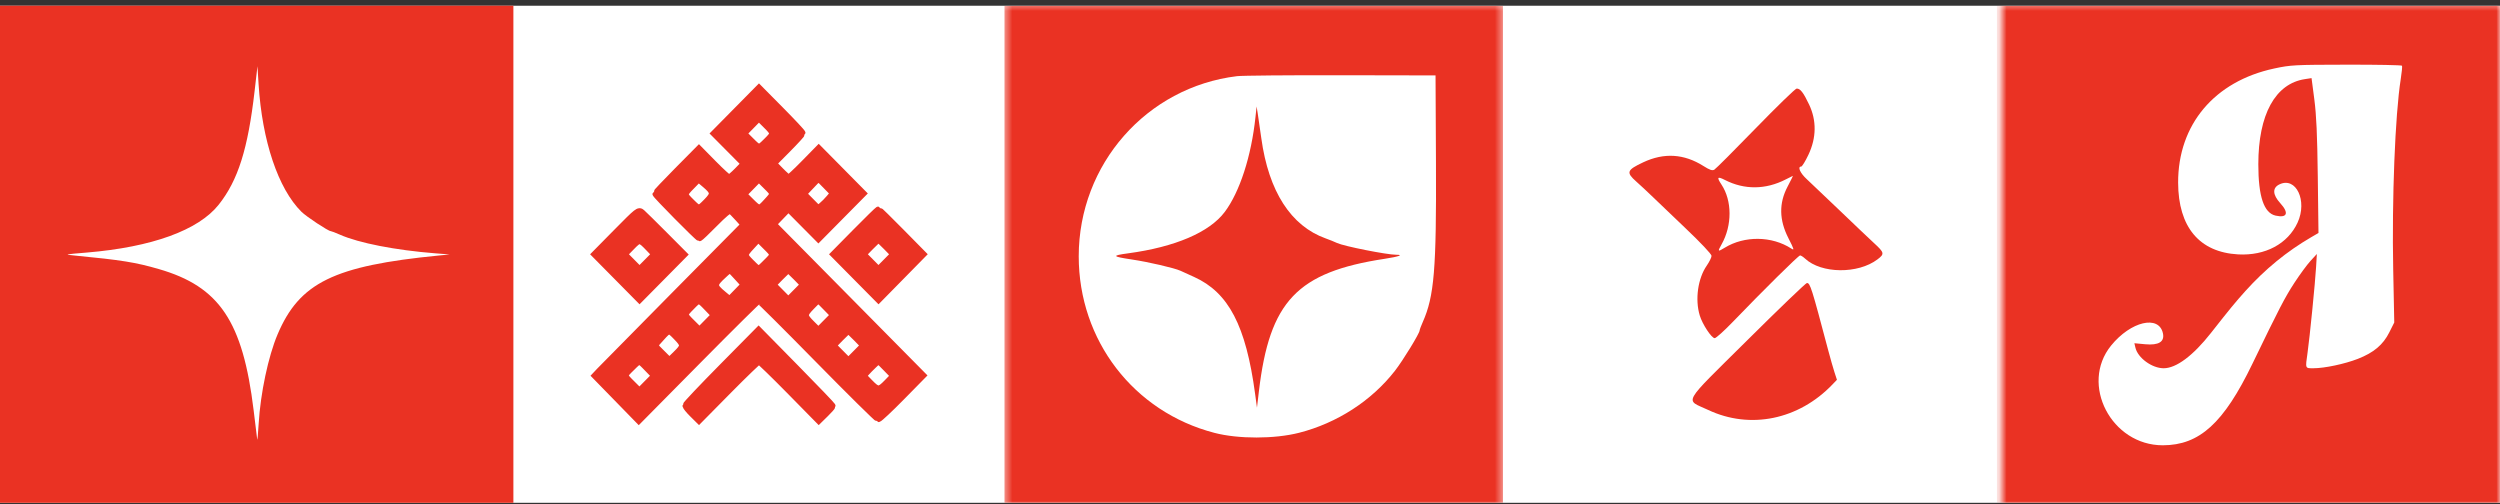<svg width="342" height="69" viewBox="0 0 342 69" fill="none" xmlns="http://www.w3.org/2000/svg">
<rect x="0" y="0" width="342" height="69" fill="#333333" stroke="none"/>
<g clip-path="url(#clip0_33_186)">
<path d="M342 0.784H-67.179V68.784H342V0.784Z" fill="white"/>
<path fill-rule="evenodd" clip-rule="evenodd" d="M0 68.784H70.232V0.784H0V68.784ZM34.834 12.424C33.921 20.371 32.569 24.655 29.923 27.995C27.151 31.494 20.789 33.805 11.881 34.549C8.751 34.81 8.738 34.813 10.198 34.955C16.643 35.58 18.526 35.883 21.718 36.805C30.023 39.205 33.217 43.959 34.697 56.124C34.936 58.089 35.155 59.881 35.183 60.105C35.211 60.33 35.303 59.356 35.387 57.941C35.634 53.786 36.702 48.745 37.968 45.755C40.971 38.663 45.669 36.363 60.034 34.953L61.506 34.809L59.508 34.651C54.069 34.22 49.098 33.247 46.517 32.109C45.907 31.839 45.335 31.619 45.247 31.619C44.908 31.619 41.915 29.641 41.237 28.969C38.054 25.816 35.855 19.264 35.373 11.505L35.221 9.054L34.834 12.424Z" fill="#EA3223"/>
<path fill-rule="evenodd" clip-rule="evenodd" d="M100.796 15.188L97.766 18.259L99.821 20.329L101.876 22.4L100.909 23.393C100.377 23.94 99.844 24.386 99.724 24.386C99.605 24.386 98.631 23.497 97.561 22.41L95.616 20.434L92.683 23.395C91.07 25.024 89.751 26.419 89.751 26.497C89.751 26.68 95.5 32.496 95.681 32.496C95.758 32.496 96.689 31.61 97.75 30.528C98.918 29.336 99.772 28.618 99.916 28.708C100.047 28.79 100.535 29.281 101.001 29.799L101.848 30.741L92.253 40.44C86.976 45.774 82.392 50.421 82.067 50.766L81.475 51.394L84.429 54.422L87.383 57.451L95.506 49.236C99.973 44.719 103.707 41.022 103.804 41.022C103.901 41.022 107.565 44.671 111.947 49.132C116.328 53.592 120.021 57.242 120.154 57.242C120.286 57.242 121.696 55.918 123.287 54.301L126.179 51.36L115.954 41.015L105.729 30.671L106.791 29.567L107.854 28.463L109.904 30.529L111.955 32.595L114.984 29.53L118.014 26.466L115.008 23.425L112.002 20.384L110.04 22.385C108.961 23.486 107.998 24.386 107.9 24.386C107.802 24.386 107.279 23.931 106.736 23.374L105.751 22.362L107.721 20.375C108.804 19.283 109.69 18.31 109.69 18.214C109.69 18.117 108.371 16.706 106.758 15.078L103.827 12.118L100.796 15.188ZM102.745 17.168L101.672 18.266L102.656 19.247C103.851 20.437 103.812 20.436 104.903 19.352C106 18.264 105.999 18.242 104.801 17.049L103.818 16.069L102.745 17.168ZM94.611 25.396C93.447 26.591 93.447 26.587 94.538 27.67C95.62 28.745 95.611 28.745 96.709 27.626C97.771 26.544 97.742 26.256 96.461 25.173L95.565 24.416L94.611 25.396ZM102.745 25.485L101.672 26.584L102.656 27.565C103.861 28.766 103.887 28.766 104.936 27.614C105.984 26.464 105.99 26.55 104.801 25.366L103.818 24.386L102.745 25.485ZM110.85 25.462L109.851 26.519L110.882 27.563L111.914 28.606L112.431 28.194C112.716 27.967 113.201 27.479 113.508 27.11L114.067 26.438L113.069 25.412C111.867 24.178 112.067 24.174 110.85 25.462ZM84.398 31.776L81.429 34.786L84.459 37.851L87.489 40.916L90.501 37.87L93.513 34.823L90.853 32.152C89.39 30.683 88.007 29.32 87.781 29.124C87.38 28.776 87.285 28.851 84.398 31.776ZM117.09 31.769L114.114 34.786L117.147 37.852L120.181 40.918L123.197 37.849L126.214 34.779L123.246 31.768C121.613 30.111 120.23 28.755 120.172 28.755C120.114 28.754 118.727 30.11 117.09 31.769ZM86.346 33.757L85.341 34.789L86.415 35.876L87.489 36.962L88.562 35.877L89.636 34.791L88.819 33.939C87.531 32.595 87.481 32.591 86.346 33.757ZM102.806 33.627C101.669 34.861 101.669 34.904 102.76 35.988C103.839 37.059 103.733 37.061 104.858 35.939C106 34.801 106.003 34.882 104.759 33.642L103.733 32.62L102.806 33.627ZM119.041 33.747L118.026 34.789L119.1 35.876L120.174 36.962L121.248 35.876L122.323 34.789L121.308 33.747C120.749 33.173 120.239 32.704 120.174 32.704C120.109 32.704 119.599 33.173 119.041 33.747ZM98.99 37.547C97.509 38.9 97.503 39.126 98.913 40.296L99.817 41.045L100.84 39.994L101.862 38.943L100.915 37.903C99.801 36.68 99.914 36.702 98.99 37.547ZM106.707 37.906L105.692 38.948L106.766 40.034L107.84 41.121L108.914 40.034L109.989 38.948L108.974 37.906C108.415 37.332 107.905 36.863 107.84 36.863C107.775 36.863 107.265 37.332 106.707 37.906ZM94.53 41.959C93.447 43.069 93.443 43.009 94.673 44.235L95.691 45.248L96.74 44.18L97.79 43.113L96.784 42.067C95.586 40.824 95.635 40.826 94.53 41.959ZM110.967 41.914C109.883 43.031 109.888 43.218 111.03 44.352L111.958 45.274L113.029 44.19L114.1 43.107L113.085 42.064C111.864 40.81 112.026 40.822 110.967 41.914ZM90.437 46.164C89.349 47.363 89.339 47.174 90.559 48.39L91.573 49.4L92.508 48.486C93.661 47.36 93.667 47.187 92.586 46.072C91.514 44.968 91.523 44.967 90.437 46.164ZM98.82 50.25C96.093 53.011 93.862 55.366 93.862 55.484C93.862 55.603 94.257 56.092 94.74 56.572L95.619 57.444L99.621 53.392C101.822 51.163 103.716 49.341 103.83 49.344C103.944 49.346 105.83 51.171 108.021 53.399L112.004 57.45L112.903 56.569C113.397 56.085 113.802 55.627 113.802 55.552C113.802 55.478 111.547 53.125 108.79 50.324L103.779 45.231L98.82 50.25ZM114.93 46.223L113.915 47.266L114.989 48.352L116.063 49.439L117.137 48.352L118.211 47.266L117.196 46.223C116.638 45.65 116.128 45.181 116.063 45.181C115.998 45.181 115.488 45.65 114.93 46.223ZM86.378 50.268C85.218 51.408 85.215 51.321 86.454 52.556L87.475 53.573L88.546 52.489L89.618 51.405L88.613 50.372C87.398 49.124 87.534 49.131 86.378 50.268ZM119.455 49.933C119.116 50.252 118.66 50.72 118.441 50.972L118.044 51.431L118.947 52.361C120.069 53.518 120.28 53.517 121.408 52.355L122.317 51.418L121.305 50.379C120.123 49.165 120.24 49.193 119.455 49.933Z" fill="#EA3223" stroke="#EA3223"/>
<mask id="mask0_33_186" style="mask-type:luminance" maskUnits="userSpaceOnUse" x="137" y="0" width="69" height="70">
<path d="M205.607 0.441H137.411V69.471H205.607V0.441Z" fill="white"/>
</mask>
<g mask="url(#mask0_33_186)">
<path fill-rule="evenodd" clip-rule="evenodd" d="M137.411 35.167V69.894H205.607V0.441H137.411V35.167ZM169.229 10.418C156.851 11.918 147.57 22.477 147.57 35.061C147.57 46.568 155.084 56.342 166.139 59.217C169.412 60.068 174.348 60.063 177.706 59.207C182.909 57.88 187.636 54.824 190.83 50.721C191.925 49.315 194.207 45.586 194.207 45.202C194.207 45.102 194.398 44.588 194.634 44.059C196.203 40.529 196.509 36.84 196.44 22.317L196.382 10.317L183.427 10.292C176.303 10.279 169.913 10.335 169.229 10.418ZM171.751 15.998C171.186 21.362 169.594 26.273 167.534 29.008C165.443 31.782 160.747 33.791 154.326 34.656C152.042 34.964 152.116 35.089 154.823 35.496C157.153 35.845 160.655 36.658 161.503 37.046C161.875 37.217 162.709 37.595 163.356 37.888C168.074 40.024 170.441 44.556 171.696 53.858L171.953 55.769L172.216 53.539C173.672 41.201 177.443 37.229 189.437 35.402C191.331 35.114 192.079 34.849 191 34.849C189.717 34.849 183.834 33.681 182.909 33.242C182.568 33.08 181.87 32.799 181.36 32.617C176.595 30.914 173.551 26.184 172.548 18.919C172.361 17.576 172.142 16.047 172.057 15.521L171.903 14.565L171.751 15.998Z" fill="#EA3223"/>
</g>
<path fill-rule="evenodd" clip-rule="evenodd" d="M240.158 17.573C237.255 20.561 234.716 23.099 234.517 23.213C234.241 23.372 233.893 23.255 233.039 22.715C230.369 21.03 227.64 20.862 224.785 22.208C222.541 23.265 222.426 23.579 223.835 24.831C224.448 25.378 225.388 26.25 225.919 26.768C226.453 27.287 228.519 29.263 230.513 31.16C232.671 33.212 234.138 34.767 234.138 35C234.138 35.215 233.841 35.821 233.477 36.346C232.267 38.092 231.863 40.974 232.525 43.153C232.891 44.367 234.14 46.26 234.572 46.26C234.756 46.26 235.882 45.246 237.075 44.007C241.215 39.706 246.037 34.942 246.252 34.942C246.37 34.942 246.675 35.137 246.931 35.374C249.158 37.45 254.17 37.505 256.841 35.483C257.827 34.737 257.791 34.565 256.368 33.257C255.7 32.642 253.576 30.624 251.648 28.773C249.718 26.921 247.701 25.001 247.161 24.506C246.257 23.678 245.863 22.786 246.403 22.786C246.527 22.786 246.975 22.055 247.397 21.162C248.492 18.852 248.523 16.492 247.489 14.307C246.707 12.655 246.263 12.088 245.775 12.119C245.591 12.131 243.063 14.585 240.158 17.573ZM244.277 24.551C241.535 25.956 238.632 25.981 235.974 24.623C234.938 24.094 234.825 24.233 235.486 25.23C236.964 27.453 236.974 30.831 235.515 33.422C234.944 34.436 234.982 34.478 235.94 33.891C238.649 32.23 242.395 32.276 245.049 34.001C245.489 34.288 245.447 34.133 244.658 32.589C243.383 30.097 243.343 27.803 244.536 25.538C244.967 24.716 245.3 24.048 245.275 24.054C245.248 24.059 244.8 24.282 244.277 24.551ZM239.007 46.565C229.921 55.584 230.486 54.576 233.672 56.078C239.413 58.786 246.068 57.42 250.69 52.585L251.292 51.954L250.962 50.941C250.78 50.384 250.394 49.032 250.104 47.937C247.818 39.304 247.632 38.715 247.184 38.715C247.035 38.715 243.356 42.247 239.007 46.565Z" fill="#EA3223"/>
<mask id="mask1_33_186" style="mask-type:luminance" maskUnits="userSpaceOnUse" x="273" y="0" width="69" height="70">
<path d="M342 0.441H273.804V69.471H342V0.441Z" fill="white"/>
</mask>
<g mask="url(#mask1_33_186)">
<path fill-rule="evenodd" clip-rule="evenodd" d="M273.181 34.956V69.261H342.415V0.65H273.181V34.956ZM311.114 9.37C302.935 11.119 297.948 17.045 297.968 24.989C297.985 31.059 300.871 34.508 306.174 34.801C309.894 35.007 312.982 33.353 314.313 30.445C315.683 27.454 314.095 24.128 311.823 25.225C310.843 25.698 310.884 26.633 311.932 27.784C313.164 29.138 312.904 29.852 311.305 29.497C309.701 29.14 308.937 26.877 308.939 22.471C308.939 15.666 311.252 11.44 315.317 10.823L316.219 10.686L316.599 13.589C316.884 15.781 317.001 18.375 317.073 24.181L317.168 31.871L316.161 32.457C312.821 34.404 309.872 36.818 307.168 39.818C305.811 41.324 305.008 42.303 302.456 45.551C300.016 48.657 297.711 50.377 295.988 50.377C294.394 50.377 292.457 48.966 292.126 47.564L291.982 46.954L293.453 47.092C295.306 47.267 296.14 46.755 295.889 45.595C295.337 43.047 291.487 43.958 288.796 47.275C284.497 52.574 288.836 60.931 295.879 60.915C300.887 60.904 304.198 57.895 308.117 49.792C311.788 42.199 312.573 40.684 313.861 38.71C314.604 37.568 315.603 36.209 316.079 35.69L316.944 34.746L316.841 36.529C316.724 38.593 315.962 46.234 315.672 48.263C315.36 50.459 315.327 50.377 316.482 50.377C317.994 50.377 320.754 49.792 322.552 49.092C324.729 48.242 326.005 47.169 326.853 45.475L327.535 44.116L327.391 36.913C327.198 27.203 327.652 15.707 328.42 10.827C328.566 9.903 328.644 9.077 328.595 8.991C328.544 8.904 325.125 8.839 321.001 8.847C313.877 8.859 313.378 8.886 311.114 9.37Z" fill="#EA3223"/>
</g>
</g>
<defs>
<clipPath id="clip0_33_186">
<rect width="342" height="68" fill="white" transform="translate(0 0.784)"/>
</clipPath>
</defs>
</svg>
